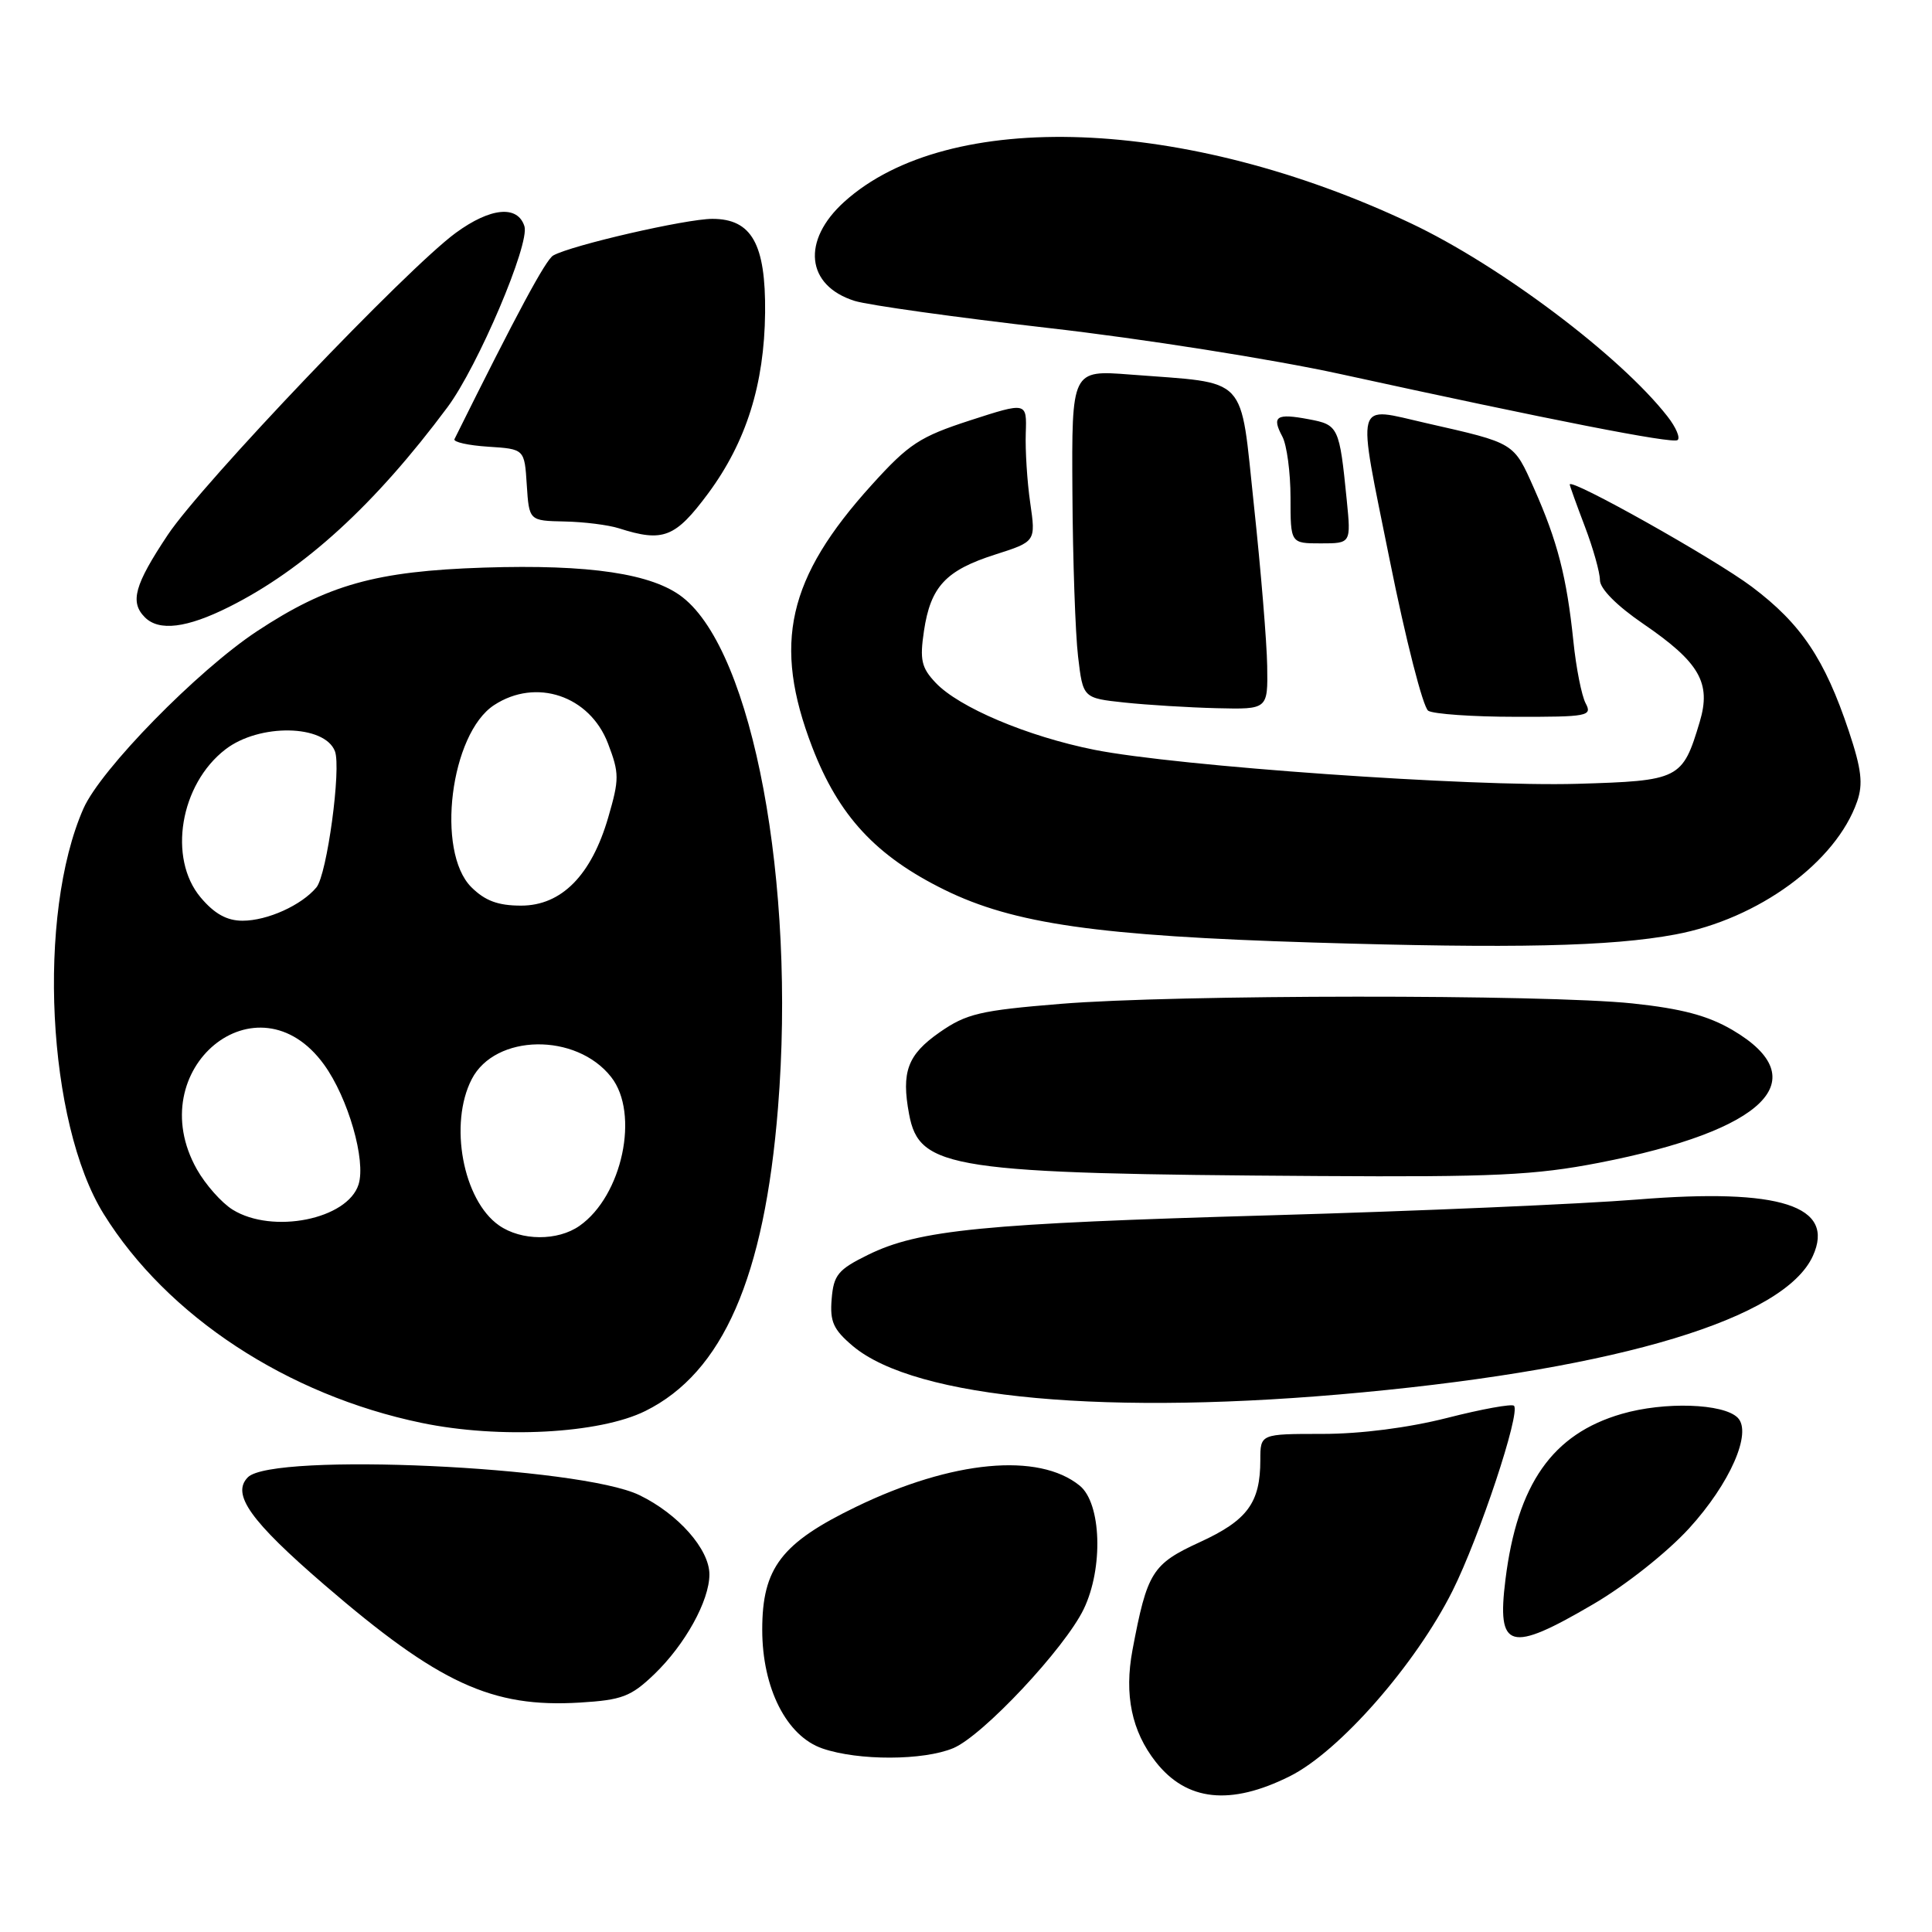 <?xml version="1.0" encoding="UTF-8" standalone="no"?>
<!DOCTYPE svg PUBLIC "-//W3C//DTD SVG 1.1//EN" "http://www.w3.org/Graphics/SVG/1.1/DTD/svg11.dtd" >
<svg xmlns="http://www.w3.org/2000/svg" xmlns:xlink="http://www.w3.org/1999/xlink" version="1.1" viewBox="0 0 256 256">
 <g >
 <path fill="currentColor"
d=" M 170.89 235.37 C 177.46 232.10 187.57 220.57 192.47 210.79 C 196.04 203.64 201.51 187.18 200.61 186.27 C 200.32 185.99 196.34 186.71 191.76 187.88 C 186.60 189.19 180.31 190.00 175.22 190.00 C 167.00 190.00 167.00 190.00 167.00 193.45 C 167.00 199.13 165.29 201.45 158.99 204.34 C 152.66 207.25 152.01 208.30 150.06 218.63 C 148.95 224.57 149.95 229.40 153.15 233.47 C 157.24 238.67 163.03 239.29 170.89 235.37 Z  M 126.31 231.64 C 130.21 230.02 141.10 218.40 143.60 213.21 C 146.22 207.77 145.94 199.18 143.06 196.85 C 137.61 192.43 126.17 193.51 113.50 199.63 C 103.53 204.45 101.00 207.75 101.00 215.94 C 101.00 223.70 104.23 230.07 109.00 231.69 C 113.76 233.32 122.36 233.29 126.31 231.64 Z  M 86.68 221.86 C 90.78 217.92 94.00 212.10 94.00 208.62 C 94.00 205.28 89.86 200.60 84.72 198.11 C 76.85 194.30 36.15 192.44 32.85 195.74 C 30.63 197.97 33.15 201.52 43.00 210.01 C 58.16 223.07 65.18 226.31 76.84 225.60 C 82.42 225.26 83.60 224.81 86.68 221.86 Z  M 211.10 212.57 C 215.39 210.07 220.89 205.71 223.81 202.52 C 229.23 196.58 232.21 189.81 230.25 187.85 C 228.36 185.96 220.55 185.70 214.88 187.35 C 205.70 190.01 201.06 196.63 199.48 209.30 C 198.32 218.59 200.01 219.07 211.10 212.57 Z  M 85.52 186.96 C 95.78 181.87 101.29 169.27 103.09 146.77 C 105.48 117.05 99.77 86.47 90.47 79.16 C 86.47 76.01 78.15 74.76 64.12 75.21 C 49.79 75.68 43.41 77.47 34.04 83.65 C 26.16 88.86 13.35 101.94 11.06 107.13 C 4.86 121.19 6.23 148.78 13.74 160.86 C 22.14 174.39 38.06 184.85 55.86 188.54 C 66.17 190.68 79.45 189.98 85.52 186.96 Z  M 180.59 184.49 C 214.80 181.26 236.44 174.70 240.21 166.43 C 243.24 159.78 235.89 157.41 217.00 158.94 C 209.57 159.54 187.75 160.48 168.50 161.03 C 130.18 162.12 121.76 162.95 115.00 166.28 C 111.04 168.23 110.46 168.94 110.20 172.12 C 109.95 175.13 110.42 176.17 113.01 178.36 C 121.33 185.35 146.93 187.68 180.59 184.49 Z  M 211.85 154.08 C 233.94 149.79 240.74 143.04 229.56 136.48 C 226.30 134.57 222.82 133.65 216.32 132.96 C 204.67 131.74 155.67 131.77 140.50 133.02 C 129.85 133.89 128.05 134.32 124.50 136.79 C 120.25 139.76 119.41 142.02 120.46 147.64 C 121.82 154.90 125.94 155.52 174.71 155.83 C 197.94 155.98 203.38 155.72 211.85 154.08 Z  M 222.00 123.82 C 232.99 121.77 243.28 114.25 246.08 106.20 C 246.89 103.87 246.66 101.92 244.98 96.88 C 241.79 87.33 238.66 82.66 232.13 77.75 C 227.18 74.03 208.00 63.26 208.00 64.20 C 208.00 64.37 208.90 66.87 210.00 69.76 C 211.10 72.65 212.00 75.86 212.00 76.87 C 212.00 78.01 214.23 80.26 217.74 82.66 C 225.21 87.77 226.77 90.49 225.22 95.66 C 222.94 103.27 222.57 103.46 208.99 103.86 C 194.86 104.27 155.94 101.53 145.00 99.35 C 136.14 97.58 127.04 93.73 123.96 90.45 C 122.09 88.47 121.86 87.43 122.43 83.60 C 123.31 77.72 125.32 75.57 131.87 73.48 C 137.25 71.76 137.25 71.76 136.51 66.63 C 136.10 63.81 135.84 59.65 135.92 57.38 C 136.06 53.27 136.06 53.27 128.55 55.70 C 121.87 57.87 120.43 58.81 115.50 64.26 C 104.33 76.60 102.36 85.29 107.62 98.99 C 111.13 108.11 116.05 113.42 125.14 117.90 C 134.33 122.42 145.45 124.01 174.00 124.89 C 200.58 125.70 213.44 125.42 222.00 123.82 Z  M 210.11 93.20 C 209.58 92.21 208.84 88.50 208.48 84.95 C 207.60 76.47 206.38 71.73 203.28 64.75 C 200.54 58.59 200.80 58.75 189.00 56.07 C 179.37 53.89 179.76 52.43 184.14 74.19 C 186.26 84.75 188.56 93.74 189.25 94.18 C 189.94 94.61 195.13 94.98 200.79 94.98 C 210.38 95.00 211.01 94.88 210.11 93.20 Z  M 167.91 88.25 C 167.86 85.09 167.07 75.54 166.16 67.04 C 164.27 49.40 165.65 50.87 149.75 49.63 C 142.00 49.03 142.00 49.03 142.10 65.26 C 142.15 74.19 142.49 83.97 142.85 87.00 C 143.50 92.50 143.50 92.50 149.00 93.09 C 152.03 93.41 157.54 93.75 161.25 93.84 C 168.00 94.00 168.00 94.00 167.91 88.25 Z  M 30.35 80.42 C 40.32 75.43 49.70 66.85 59.30 53.95 C 63.33 48.53 70.23 32.30 69.49 29.98 C 68.59 27.15 65.00 27.49 60.40 30.85 C 53.94 35.57 26.79 64.04 22.24 70.86 C 17.82 77.50 17.18 79.78 19.20 81.80 C 21.08 83.68 24.76 83.22 30.35 80.42 Z  M 178.45 66.25 C 177.48 56.54 177.36 56.29 173.41 55.55 C 169.11 54.74 168.48 55.16 169.92 57.85 C 170.51 58.96 171.00 62.60 171.00 65.93 C 171.00 72.00 171.00 72.00 175.01 72.00 C 179.02 72.00 179.02 72.00 178.45 66.25 Z  M 93.85 65.36 C 98.88 58.55 101.28 50.93 101.38 41.42 C 101.47 32.33 99.60 29.00 94.39 29.00 C 90.91 29.00 75.74 32.49 73.31 33.85 C 72.32 34.40 68.52 41.47 60.22 58.19 C 60.03 58.57 62.04 59.02 64.69 59.19 C 69.50 59.50 69.50 59.50 69.80 64.25 C 70.11 69.00 70.11 69.00 74.80 69.10 C 77.39 69.15 80.62 69.56 82.00 70.00 C 87.88 71.88 89.47 71.26 93.85 65.36 Z  M 220.95 55.18 C 214.71 47.18 198.77 35.18 186.95 29.59 C 157.10 15.47 125.66 14.28 111.87 26.74 C 106.18 31.88 106.80 37.84 113.24 39.87 C 115.03 40.43 126.62 42.05 139.00 43.47 C 151.38 44.88 168.70 47.62 177.50 49.54 C 205.74 55.71 221.48 58.79 222.27 58.32 C 222.69 58.07 222.10 56.65 220.95 55.18 Z  M 66.12 162.37 C 61.34 159.03 59.46 148.89 62.51 142.99 C 65.61 136.98 76.35 136.81 80.98 142.71 C 84.78 147.54 82.46 158.46 76.79 162.43 C 73.90 164.46 69.06 164.43 66.12 162.37 Z  M 30.83 160.29 C 29.36 159.38 27.23 156.97 26.08 154.93 C 18.61 141.64 34.12 128.89 42.94 141.07 C 46.13 145.48 48.52 153.77 47.51 156.95 C 46.05 161.57 36.11 163.56 30.83 160.29 Z  M 26.59 118.92 C 22.22 113.73 23.86 103.91 29.88 99.29 C 34.36 95.84 43.01 95.99 44.38 99.54 C 45.24 101.79 43.33 115.89 41.93 117.58 C 39.96 119.95 35.43 122.00 32.14 122.00 C 30.06 122.00 28.41 121.08 26.59 118.92 Z  M 62.45 117.55 C 57.73 112.82 59.68 97.22 65.47 93.43 C 71.03 89.79 78.14 92.18 80.56 98.51 C 82.07 102.46 82.07 103.24 80.60 108.29 C 78.37 115.98 74.40 120.00 69.05 120.00 C 65.99 120.00 64.27 119.36 62.45 117.55 Z "/>
</g>
</svg>